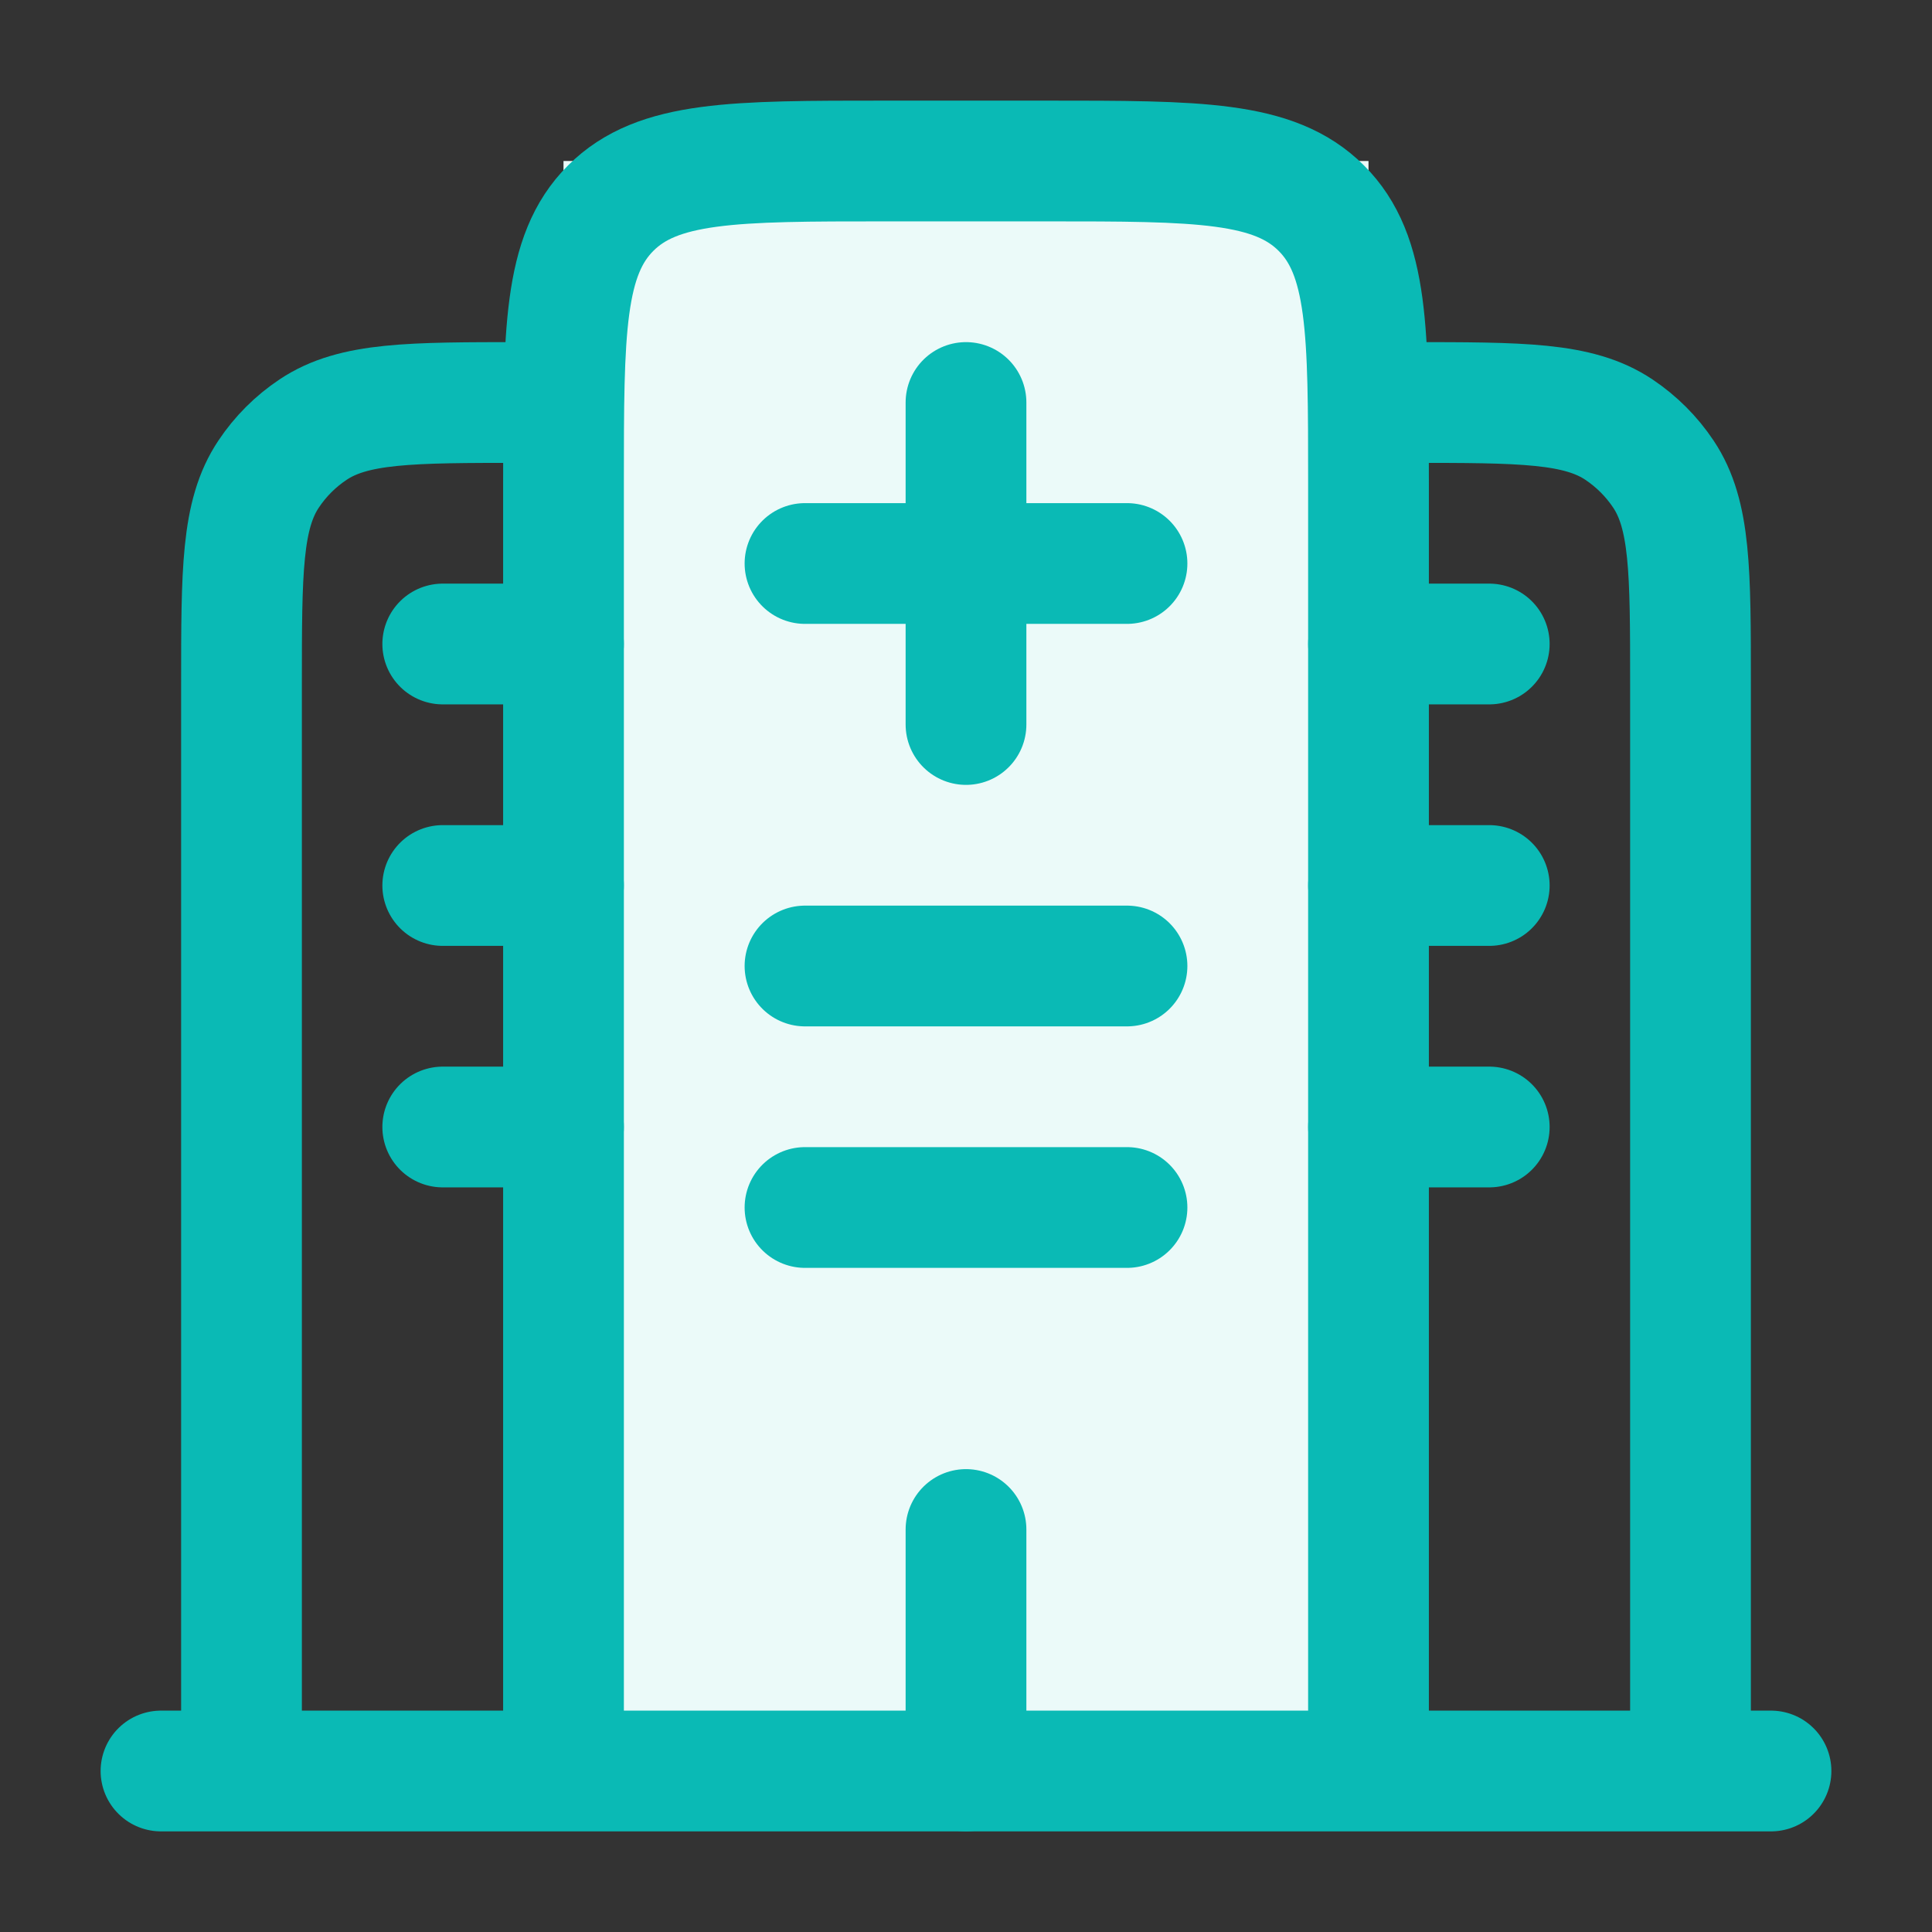 <svg width="24" height="24" viewBox="0 0 24 24" fill="none" xmlns="http://www.w3.org/2000/svg">
<rect x="0" y="0" width="24" height="24" fill="#333333" stroke="none"/>
<g id="Outline / Building, Infrastructure / Hospital">
<rect id="Rectangle 3121" x="7" y="2" width="10" height="20" fill="#EBFAF9"/>
<g id="Group 1">
<path id="Vector" d="M22 22L2 22" stroke="#0ABAB5" stroke-width="1.5" stroke-linecap="round"/>
<path id="Vector_2" d="M17 22V6C17 4.114 17 3.172 16.414 2.586C15.828 2 14.886 2 13 2H11C9.114 2 8.172 2 7.586 2.586C7 3.172 7 4.114 7 6V22" stroke="#0ABAB5" stroke-width="1.5"/>
<path id="Vector_3" d="M21 22V8.5C21 7.096 21 6.393 20.663 5.889C20.517 5.67 20.329 5.483 20.111 5.337C19.607 5 18.904 5 17.5 5" stroke="#0ABAB5" stroke-width="1.5"/>
<path id="Vector_4" d="M3 22V8.5C3 7.096 3 6.393 3.337 5.889C3.483 5.67 3.67 5.483 3.889 5.337C4.393 5 5.096 5 6.5 5" stroke="#0ABAB5" stroke-width="1.5"/>
<path id="Vector_5" d="M12 22V19" stroke="#0ABAB5" stroke-width="1.5" stroke-linecap="round"/>
<path id="Vector_6" d="M10 12H14" stroke="#0ABAB5" stroke-width="1.5" stroke-linecap="round"/>
<path id="Vector_7" d="M5.5 11H7" stroke="#0ABAB5" stroke-width="1.5" stroke-linecap="round"/>
<path id="Vector_8" d="M5.5 14H7" stroke="#0ABAB5" stroke-width="1.5" stroke-linecap="round"/>
<path id="Vector_9" d="M17 11H18.5" stroke="#0ABAB5" stroke-width="1.5" stroke-linecap="round"/>
<path id="Vector_10" d="M17 14H18.5" stroke="#0ABAB5" stroke-width="1.5" stroke-linecap="round"/>
<path id="Vector_11" d="M5.5 8H7" stroke="#0ABAB5" stroke-width="1.5" stroke-linecap="round"/>
<path id="Vector_12" d="M17 8H18.5" stroke="#0ABAB5" stroke-width="1.5" stroke-linecap="round"/>
<path id="Vector_13" d="M10 15H14" stroke="#0ABAB5" stroke-width="1.5" stroke-linecap="round"/>
<path id="Vector_14" d="M12 9V5" stroke="#0ABAB5" stroke-width="1.5" stroke-linecap="round" stroke-linejoin="round"/>
<path id="Vector_15" d="M14 7L10 7" stroke="#0ABAB5" stroke-width="1.5" stroke-linecap="round" stroke-linejoin="round"/>
</g>
</g>
</svg>

